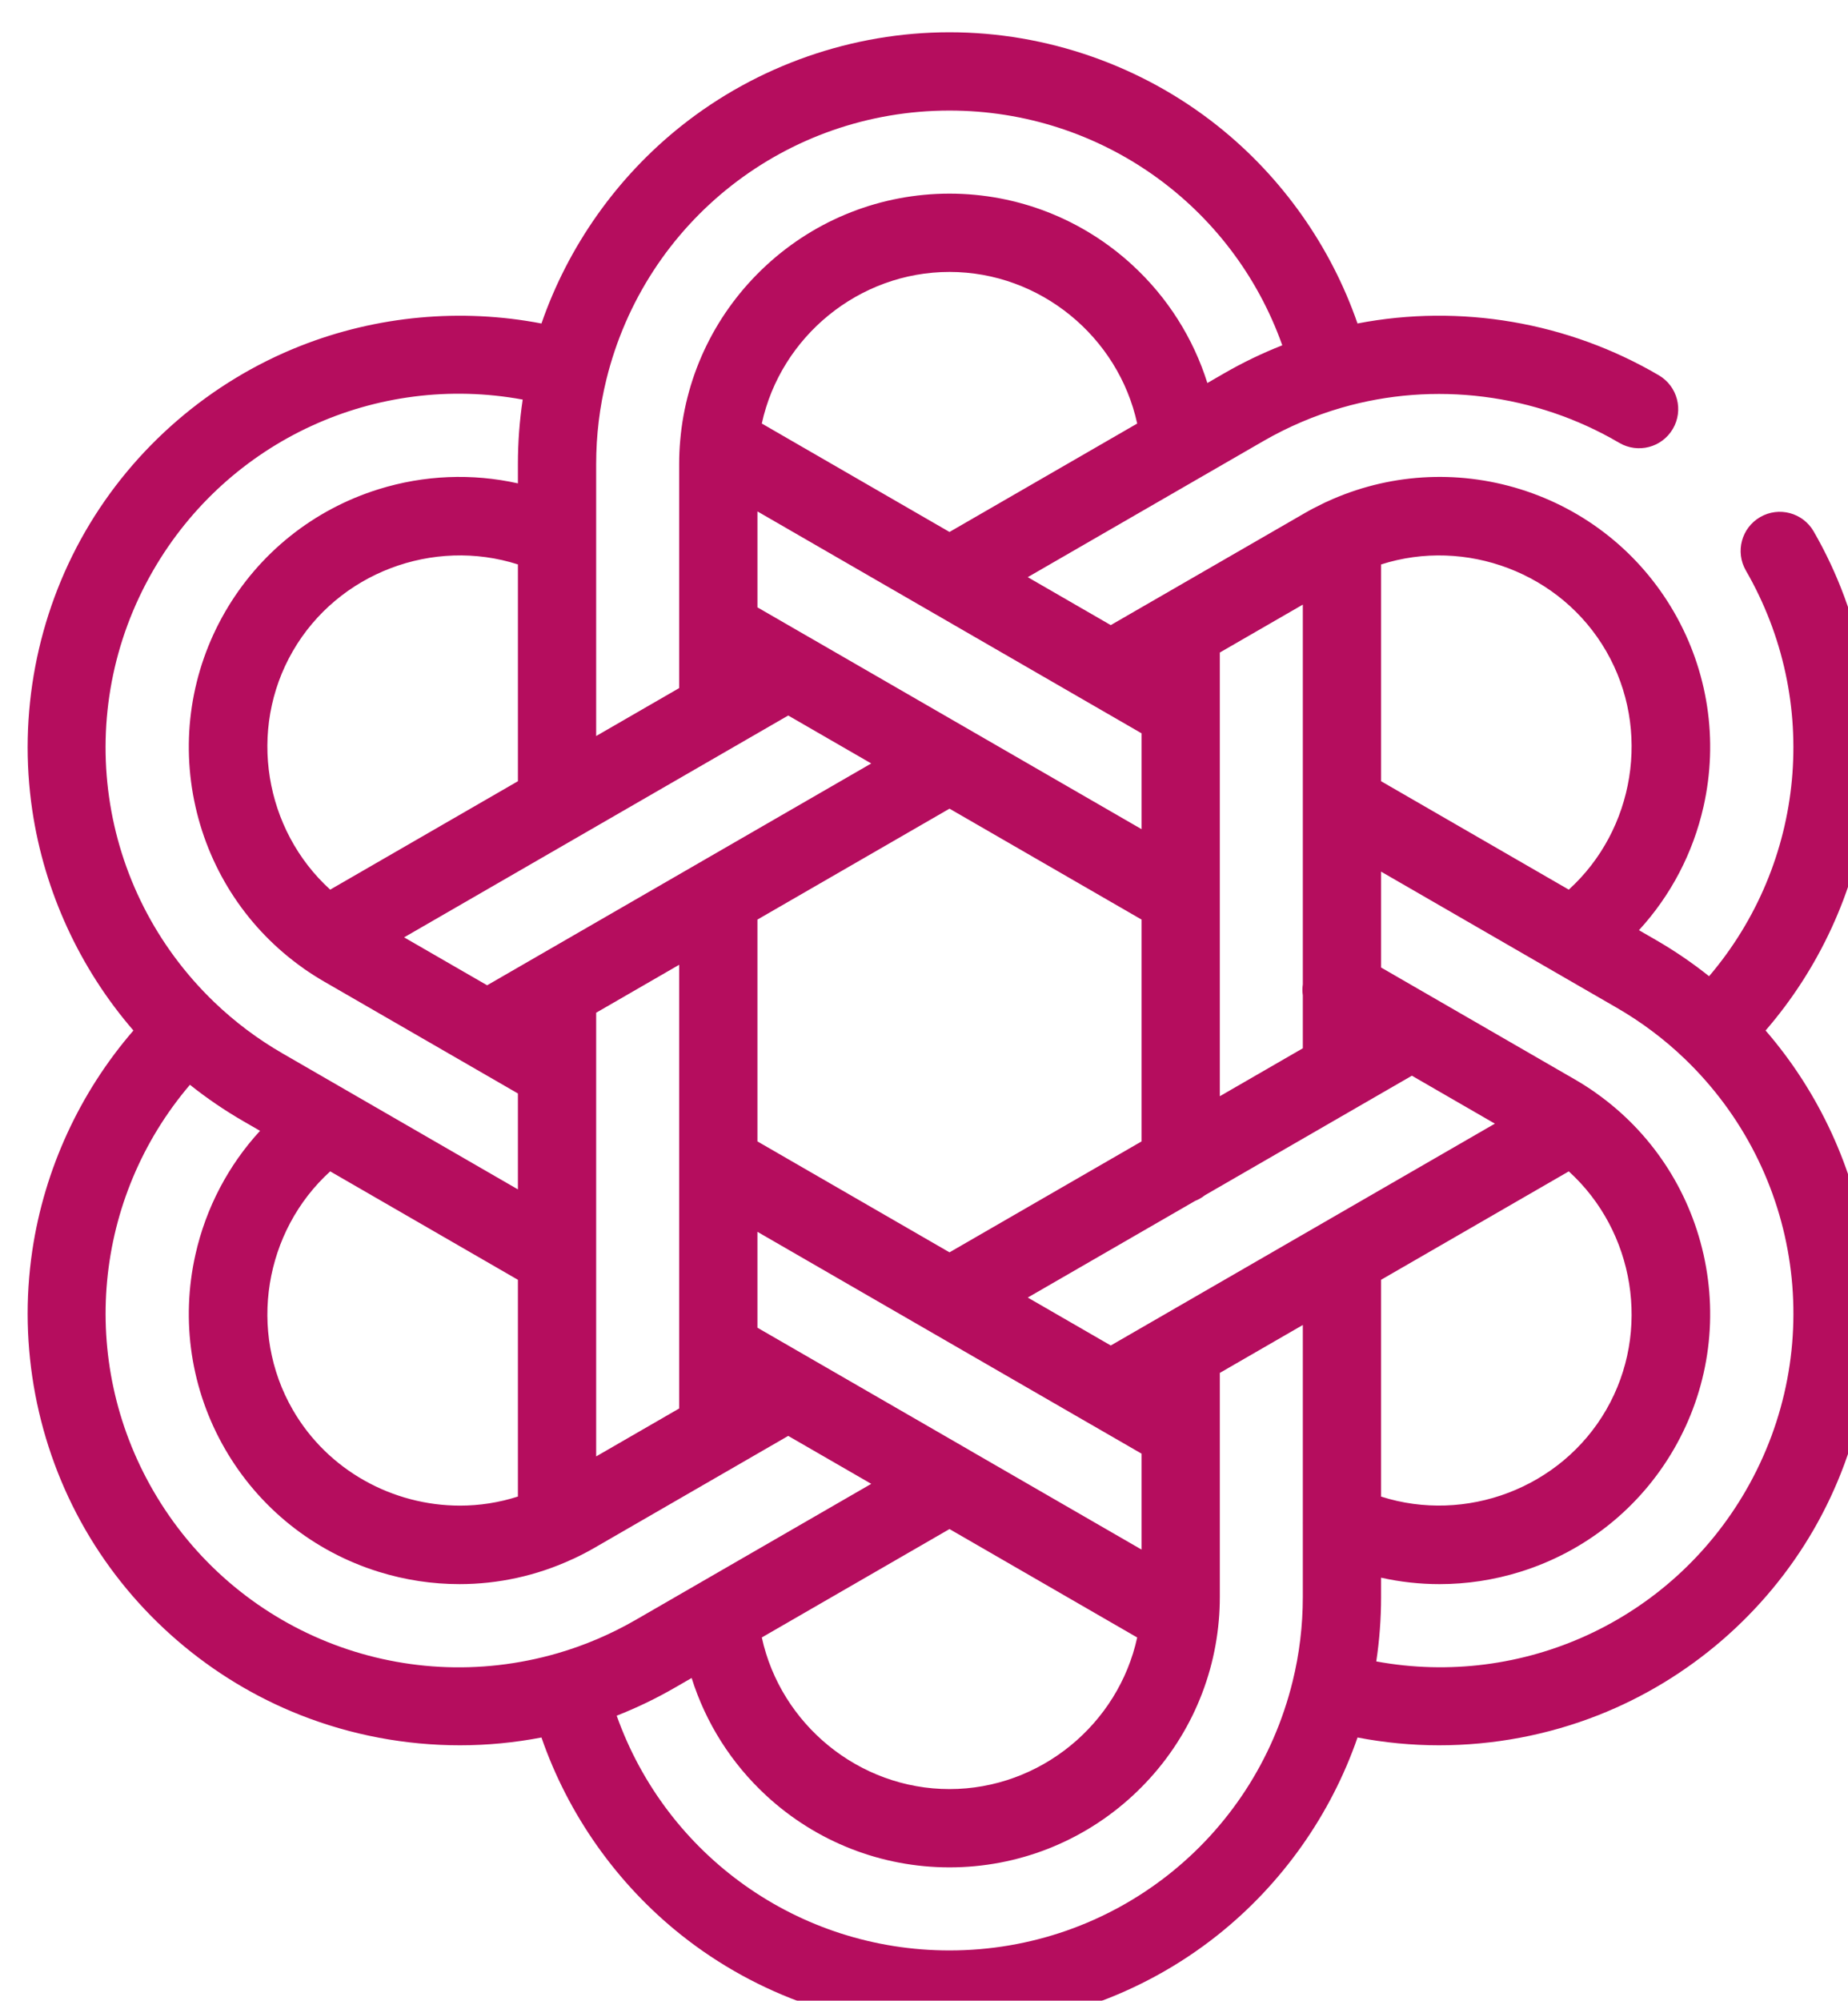 <svg width="401" height="434" viewBox="0 0 401 434" fill="none" xmlns="http://www.w3.org/2000/svg">
<g filter="url(#filter0_i)">
<path d="M399.055 264.26C396.423 246.583 388.715 229.924 377.116 216.53C388.711 203.139 396.419 186.482 399.052 168.807C402.153 147.989 398.068 126.488 387.548 108.266C385.203 104.205 380.011 102.813 375.948 105.158C371.886 107.503 370.495 112.696 372.841 116.758C389.226 145.137 385.733 180.262 364.857 204.757C361.205 201.849 357.329 199.206 353.268 196.866L349.638 194.77C356.508 187.289 361.365 178.093 363.646 167.974C366.899 153.545 364.624 138.556 357.241 125.767C349.858 112.978 338.014 103.514 323.891 99.118C309.985 94.79 295.117 95.751 281.981 101.797C281.893 101.833 281.806 101.873 281.72 101.913C281.68 101.931 281.64 101.946 281.6 101.965C281.452 102.034 281.313 102.11 281.166 102.179C281.158 102.183 281.15 102.187 281.143 102.19C279.74 102.86 278.377 103.568 277.118 104.3L246.212 122.139C246.128 122.184 246.046 122.234 245.962 122.283L235.024 128.596L217.012 118.195L268.103 88.695C273.489 85.588 279.203 83.149 285.09 81.445C305.222 75.615 327.19 78.39 345.367 89.06C349.413 91.435 354.615 90.081 356.989 86.036C359.363 81.991 358.009 76.788 353.964 74.414C334.226 62.828 310.812 58.879 288.567 63.167C282.771 46.43 272.201 31.426 258.213 20.308C241.736 7.212 221.074 0 200.031 0C178.989 0 158.328 7.212 141.849 20.309C127.857 31.429 117.286 46.437 111.492 63.172C94.096 59.825 75.814 61.477 59.19 68.035C39.613 75.758 23.037 90.045 12.515 108.264C1.994 126.483 -2.09 147.983 1.012 168.803C3.646 186.481 11.355 203.139 22.953 216.529C11.354 229.92 3.646 246.577 1.012 264.253C-2.089 285.07 1.997 306.571 12.516 324.794C23.037 343.013 39.613 357.299 59.192 365.021C70.244 369.381 82.029 371.577 93.8 371.577C99.734 371.577 105.662 371.005 111.492 369.883C117.288 386.623 127.859 401.631 141.85 412.75C158.328 425.847 178.991 433.059 200.031 433.059C221.072 433.059 241.735 425.847 258.214 412.75C272.207 401.629 282.778 386.62 288.573 369.883C294.403 371.005 300.329 371.577 306.264 371.577C318.034 371.577 329.821 369.38 340.872 365.021C360.45 357.299 377.027 343.013 387.548 324.795C398.068 306.575 402.155 285.078 399.055 264.26ZM293.684 115.437C312.018 109.561 332.694 117.209 342.534 134.256C352.374 151.304 348.662 173.037 334.411 185.975L293.684 162.457V115.437ZM258.69 147.27C258.691 147.15 258.694 147.03 258.69 146.91V134.544L276.7 124.148V206.511C276.585 207.313 276.586 208.119 276.7 208.909V220.387L258.69 230.785V147.27ZM241.708 152.065V172.858L169.287 131.047C169.262 131.032 169.236 131.022 169.212 131.008L158.358 124.742V103.932L241.708 152.065ZM204.56 307.678C204.463 307.616 204.362 307.555 204.261 307.497L158.356 280.997V260.197L230.778 302.011C230.796 302.022 230.817 302.029 230.835 302.039L241.707 308.315V329.126L204.56 307.678ZM240.76 348.19C236.679 366.998 219.716 381.075 200.032 381.075C180.355 381.075 163.392 366.996 159.306 348.187L200.032 324.673L240.76 348.19ZM158.356 240.585V192.47L200.034 168.409L241.707 192.468V240.59L200.034 264.649L158.356 240.585ZM200.033 108.391L159.304 84.87C163.385 66.062 180.348 51.985 200.032 51.985C219.701 51.985 236.677 66.069 240.759 84.874L200.033 108.391ZM123.363 93.651C123.363 87.439 124.108 81.274 125.579 75.318C134.033 40.971 164.648 16.983 200.031 16.983C232.805 16.983 261.475 37.571 272.245 67.901C267.909 69.606 263.685 71.638 259.617 73.985L255.987 76.081C252.937 66.375 247.385 57.557 239.744 50.519C228.881 40.513 214.778 35.002 200.032 35.002C185.263 35.002 171.144 40.527 160.275 50.559C149.471 60.53 142.836 74.046 141.595 88.581C141.448 90.215 141.374 91.921 141.374 93.651V142.255L123.364 152.653L123.363 93.651ZM118.901 174.84C118.928 174.826 118.954 174.809 118.981 174.794L165.037 148.203L183.052 158.604L145.826 180.094C145.816 180.1 145.806 180.106 145.796 180.112L99.703 206.722L81.69 196.325L118.901 174.84ZM141.374 202.274V298.517L123.364 308.916V212.672L141.374 202.274ZM65.652 185.973C51.402 173.035 47.689 151.303 57.531 134.256C67.369 117.211 88.047 109.56 106.382 115.43V162.458L65.652 185.973ZM27.225 116.756C43.613 88.377 75.772 73.842 107.424 79.675C106.732 84.282 106.381 88.957 106.381 93.651V97.848C96.467 95.64 86.075 96.032 76.172 99.116C62.048 103.513 50.203 112.978 42.822 125.766C35.44 138.555 33.164 153.543 36.417 167.972C39.623 182.193 47.902 194.602 59.745 202.971C59.779 202.996 59.813 203.021 59.847 203.046C59.913 203.093 59.977 203.144 60.044 203.191C61.402 204.134 62.822 205.039 64.289 205.89L95.438 223.87C95.483 223.897 95.528 223.924 95.575 223.949L106.381 230.187V250.994L55.285 221.487C49.93 218.399 44.962 214.669 40.518 210.405C14.998 185.905 9.532 147.396 27.225 116.756ZM106.381 270.605V317.62C102.259 318.941 98.022 319.592 93.812 319.591C79.3 319.59 65.158 312.016 57.53 298.803C47.69 281.755 51.403 260.023 65.653 247.085L106.381 270.605ZM27.223 316.304C10.839 287.922 14.334 252.798 35.215 228.303C38.868 231.215 42.742 233.857 46.795 236.195L50.425 238.292C43.555 245.773 38.698 254.968 36.417 265.088C33.164 279.517 35.439 294.505 42.822 307.294C50.204 320.083 62.049 329.548 76.172 333.943C81.918 335.731 87.825 336.617 93.706 336.617C102.091 336.617 110.416 334.807 118.126 331.244C118.168 331.227 118.209 331.208 118.252 331.19C118.308 331.164 118.366 331.143 118.422 331.117C119.891 330.441 121.408 329.653 122.947 328.77L165.038 304.465L183.055 314.866L131.959 344.366C126.573 347.472 120.859 349.912 114.972 351.615C80.993 361.456 44.913 346.936 27.223 316.304ZM276.7 323.328C276.7 323.356 276.696 323.383 276.696 323.41C276.696 323.448 276.699 323.483 276.7 323.52V339.407C276.7 345.62 275.955 351.785 274.484 357.74C266.031 392.087 235.415 416.075 200.031 416.075C167.258 416.075 138.588 395.487 127.819 365.157C132.155 363.452 136.38 361.42 140.449 359.073L144.079 356.977C147.125 366.664 152.661 375.465 160.281 382.499C171.151 392.531 185.268 398.056 200.032 398.056C214.801 398.056 228.92 392.531 239.79 382.499C250.594 372.528 257.229 359.013 258.47 344.477C258.617 342.843 258.691 341.137 258.691 339.407V290.803L276.701 280.405L276.7 323.328ZM281.164 258.219C281.137 258.233 281.112 258.25 281.085 258.265L235.029 284.855L217.016 274.456L253.321 253.496C254.1 253.188 254.82 252.77 255.466 252.258L300.367 226.334L318.376 236.734L281.164 258.219ZM334.412 247.085C348.662 260.024 352.374 281.756 342.534 298.803C332.695 315.845 312.016 323.493 293.683 317.628V270.601L334.412 247.085ZM372.839 316.303C356.455 344.675 324.293 359.21 292.639 353.383C293.332 348.776 293.683 344.102 293.683 339.408V335.221C297.849 336.148 302.101 336.618 306.365 336.618C312.247 336.618 318.155 335.731 323.896 333.943C338.017 329.547 349.861 320.082 357.242 307.293C364.624 294.504 366.9 279.516 363.646 265.087C360.443 250.876 352.173 238.474 340.342 230.105C340.298 230.07 340.251 230.038 340.205 230.004C340.142 229.96 340.082 229.913 340.019 229.868C338.662 228.925 337.242 228.02 335.775 227.169L293.684 202.864V182.068L344.78 211.572C350.148 214.669 355.119 218.398 359.554 222.654C385.069 247.156 390.531 285.666 372.839 316.303Z" fill="#B50D5E"/>
</g>
<defs>
<filter id="filter0_i" x="0" y="0" width="404.065" height="437.059" filterUnits="userSpaceOnUse" color-interpolation-filters="sRGB">
<feFlood flood-opacity="0" result="BackgroundImageFix"/>
<feBlend mode="normal" in="SourceGraphic" in2="BackgroundImageFix" result="shape"/>
<feColorMatrix in="SourceAlpha" type="matrix" values="0 0 0 0 0 0 0 0 0 0 0 0 0 0 0 0 0 0 127 0" result="hardAlpha"/>
<feOffset dx="6" dy="7"/>
<feGaussianBlur stdDeviation="2"/>
<feComposite in2="hardAlpha" operator="arithmetic" k2="-1" k3="1"/>
<feColorMatrix type="matrix" values="0 0 0 0 0 0 0 0 0 0 0 0 0 0 0 0 0 0 0.27 0"/>
<feBlend mode="normal" in2="shape" result="effect1_innerShadow"/>
</filter>
</defs>
</svg>
